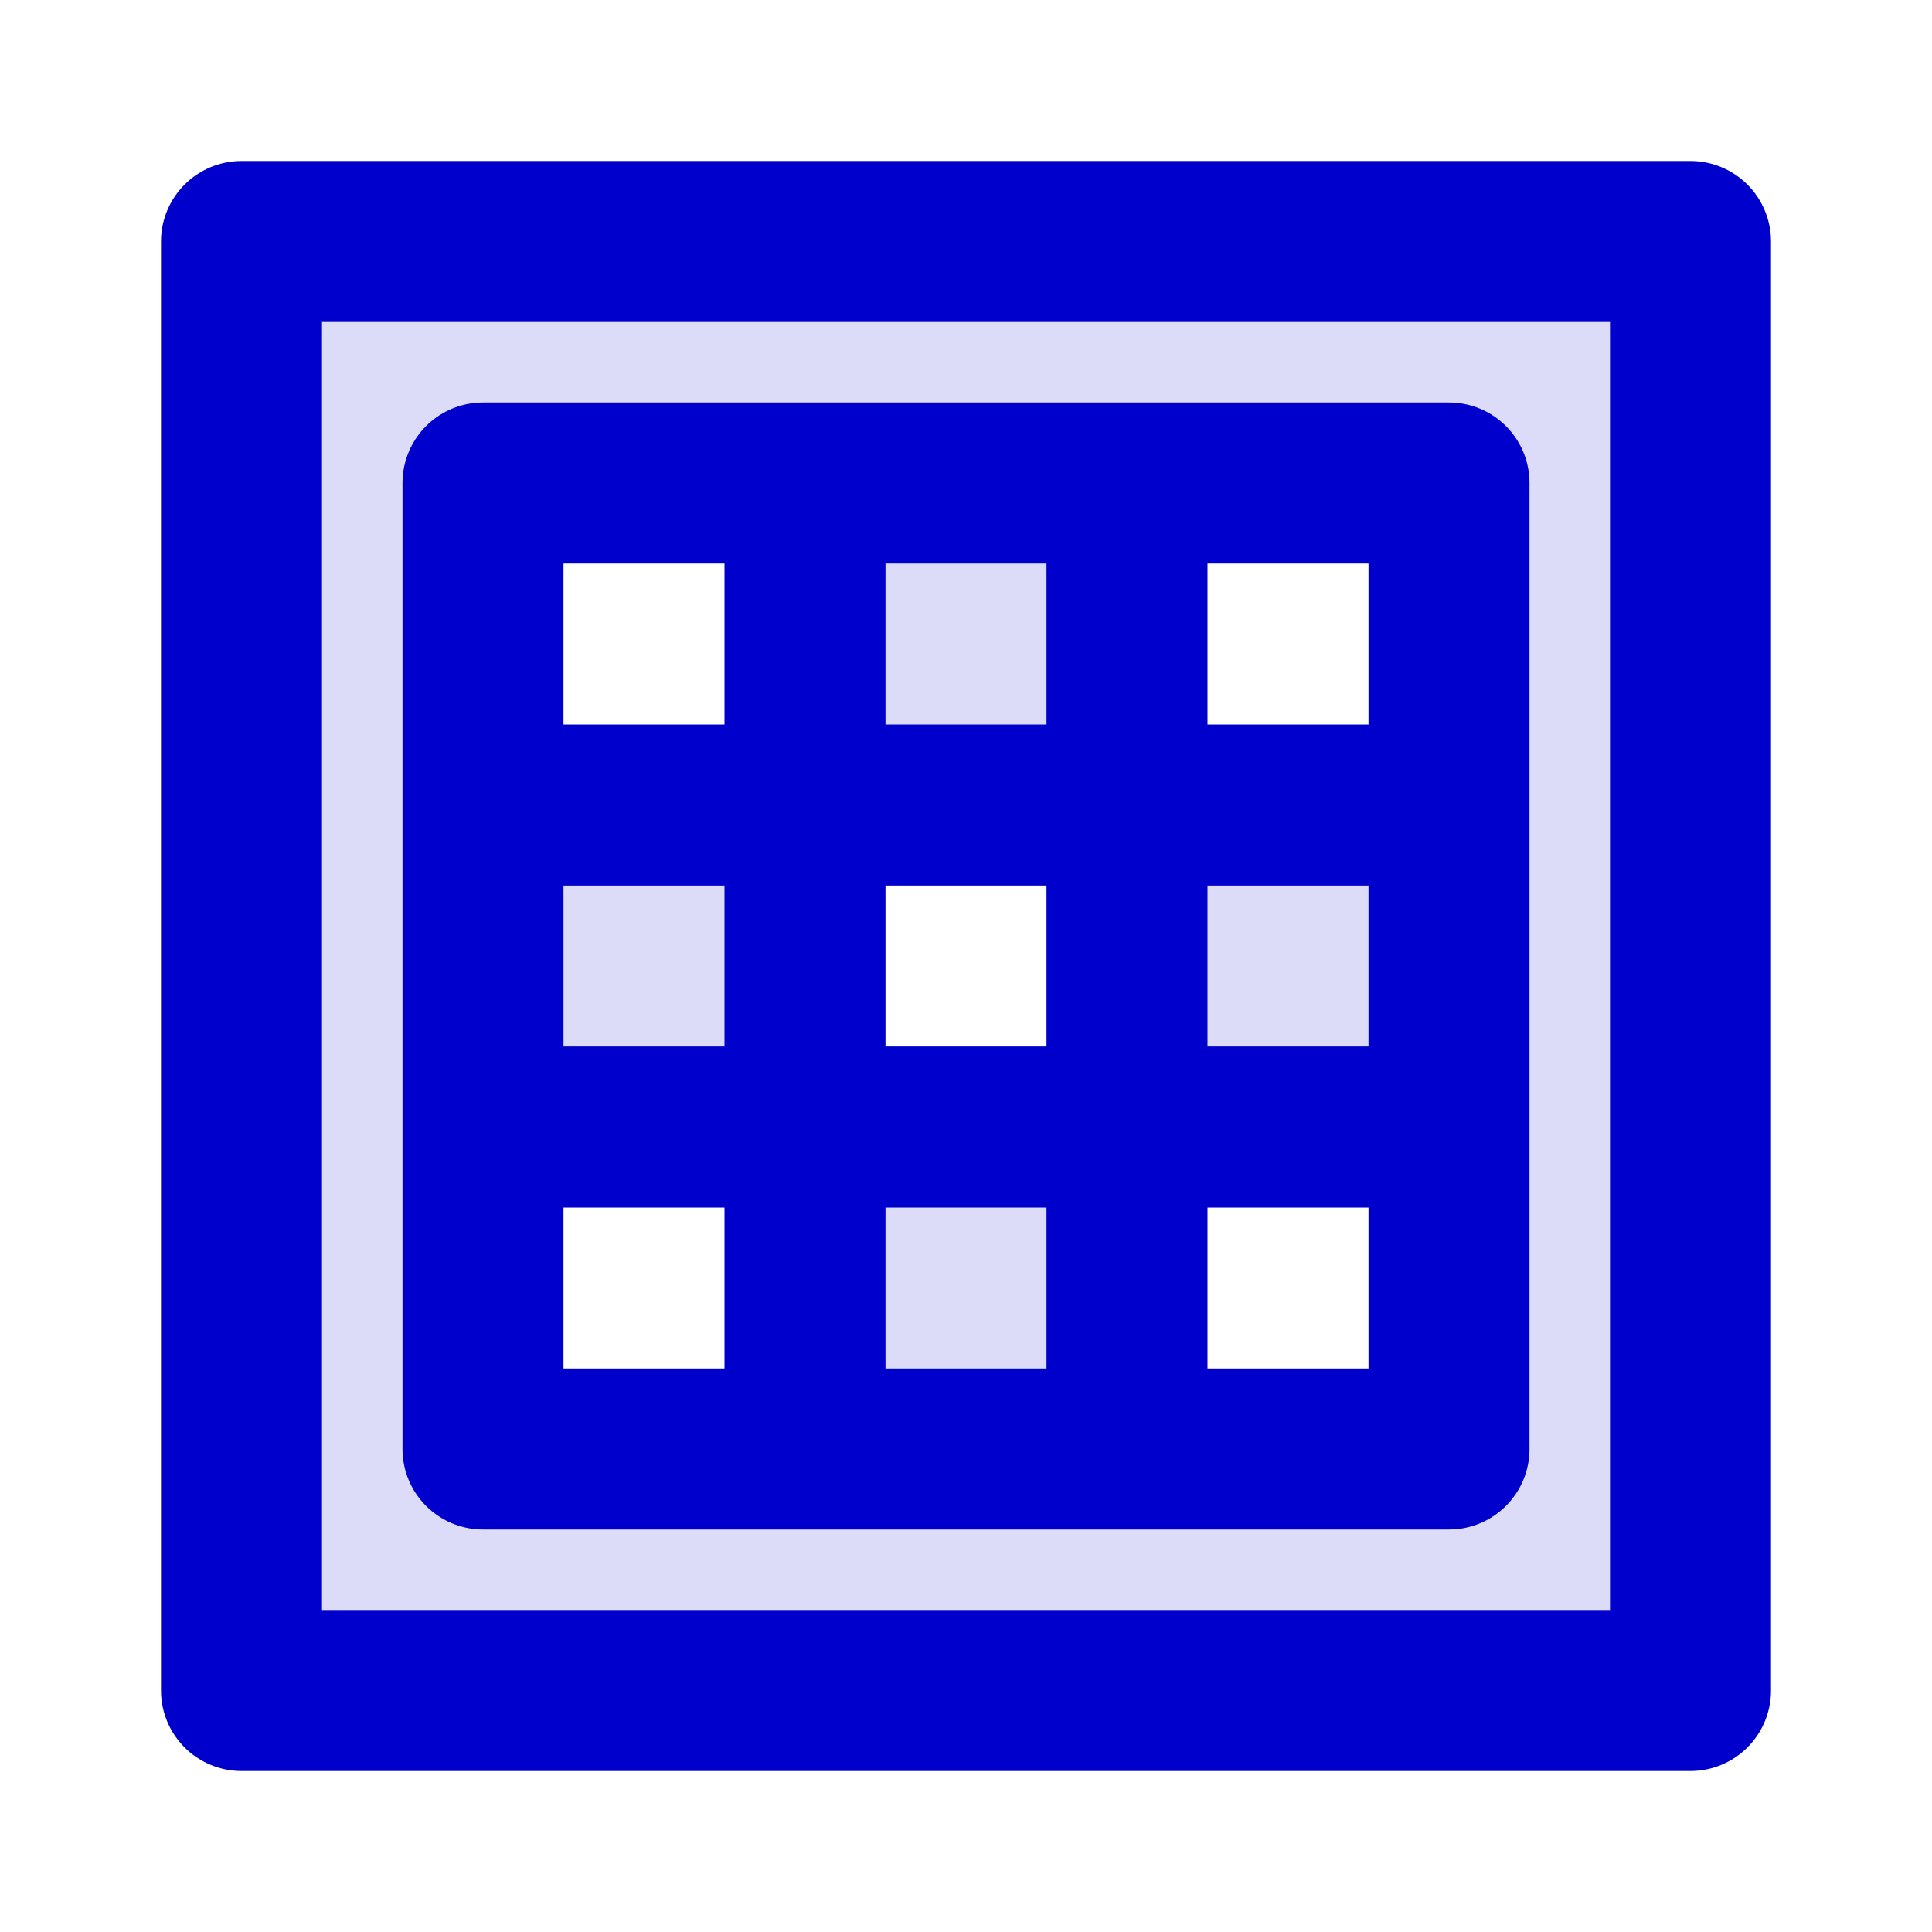 <svg width="24" height="24" viewBox="0 0 24 24" fill="none" xmlns="http://www.w3.org/2000/svg">
<path opacity="0.14" fill-rule="evenodd" clip-rule="evenodd" d="M3 3H21V21H3V3ZM10 18H6V14H10V10H6V6H10V10H14V6H18V10H14V14H18V18H14V14H10V18Z" fill="#0000CC"/>
<path d="M6 18V6M6 18H18M6 18V14M6 18H10M6 6H18M6 6V10M6 6H10M18 6V18M18 6H14M18 6V10M18 18V14M18 18H14M6 10V14M6 10H10M18 10V14M18 10H14M6 14H10M18 14H14M10 18H14M10 18V14M10 6H14M10 6V10M14 18V14M14 6V10M14 14H10M14 14V10M10 14V10M10 10H14M3 3H21V21H3V3Z" stroke="#0000CC" stroke-width="2" stroke-linecap="round" stroke-linejoin="round"/>
</svg>
